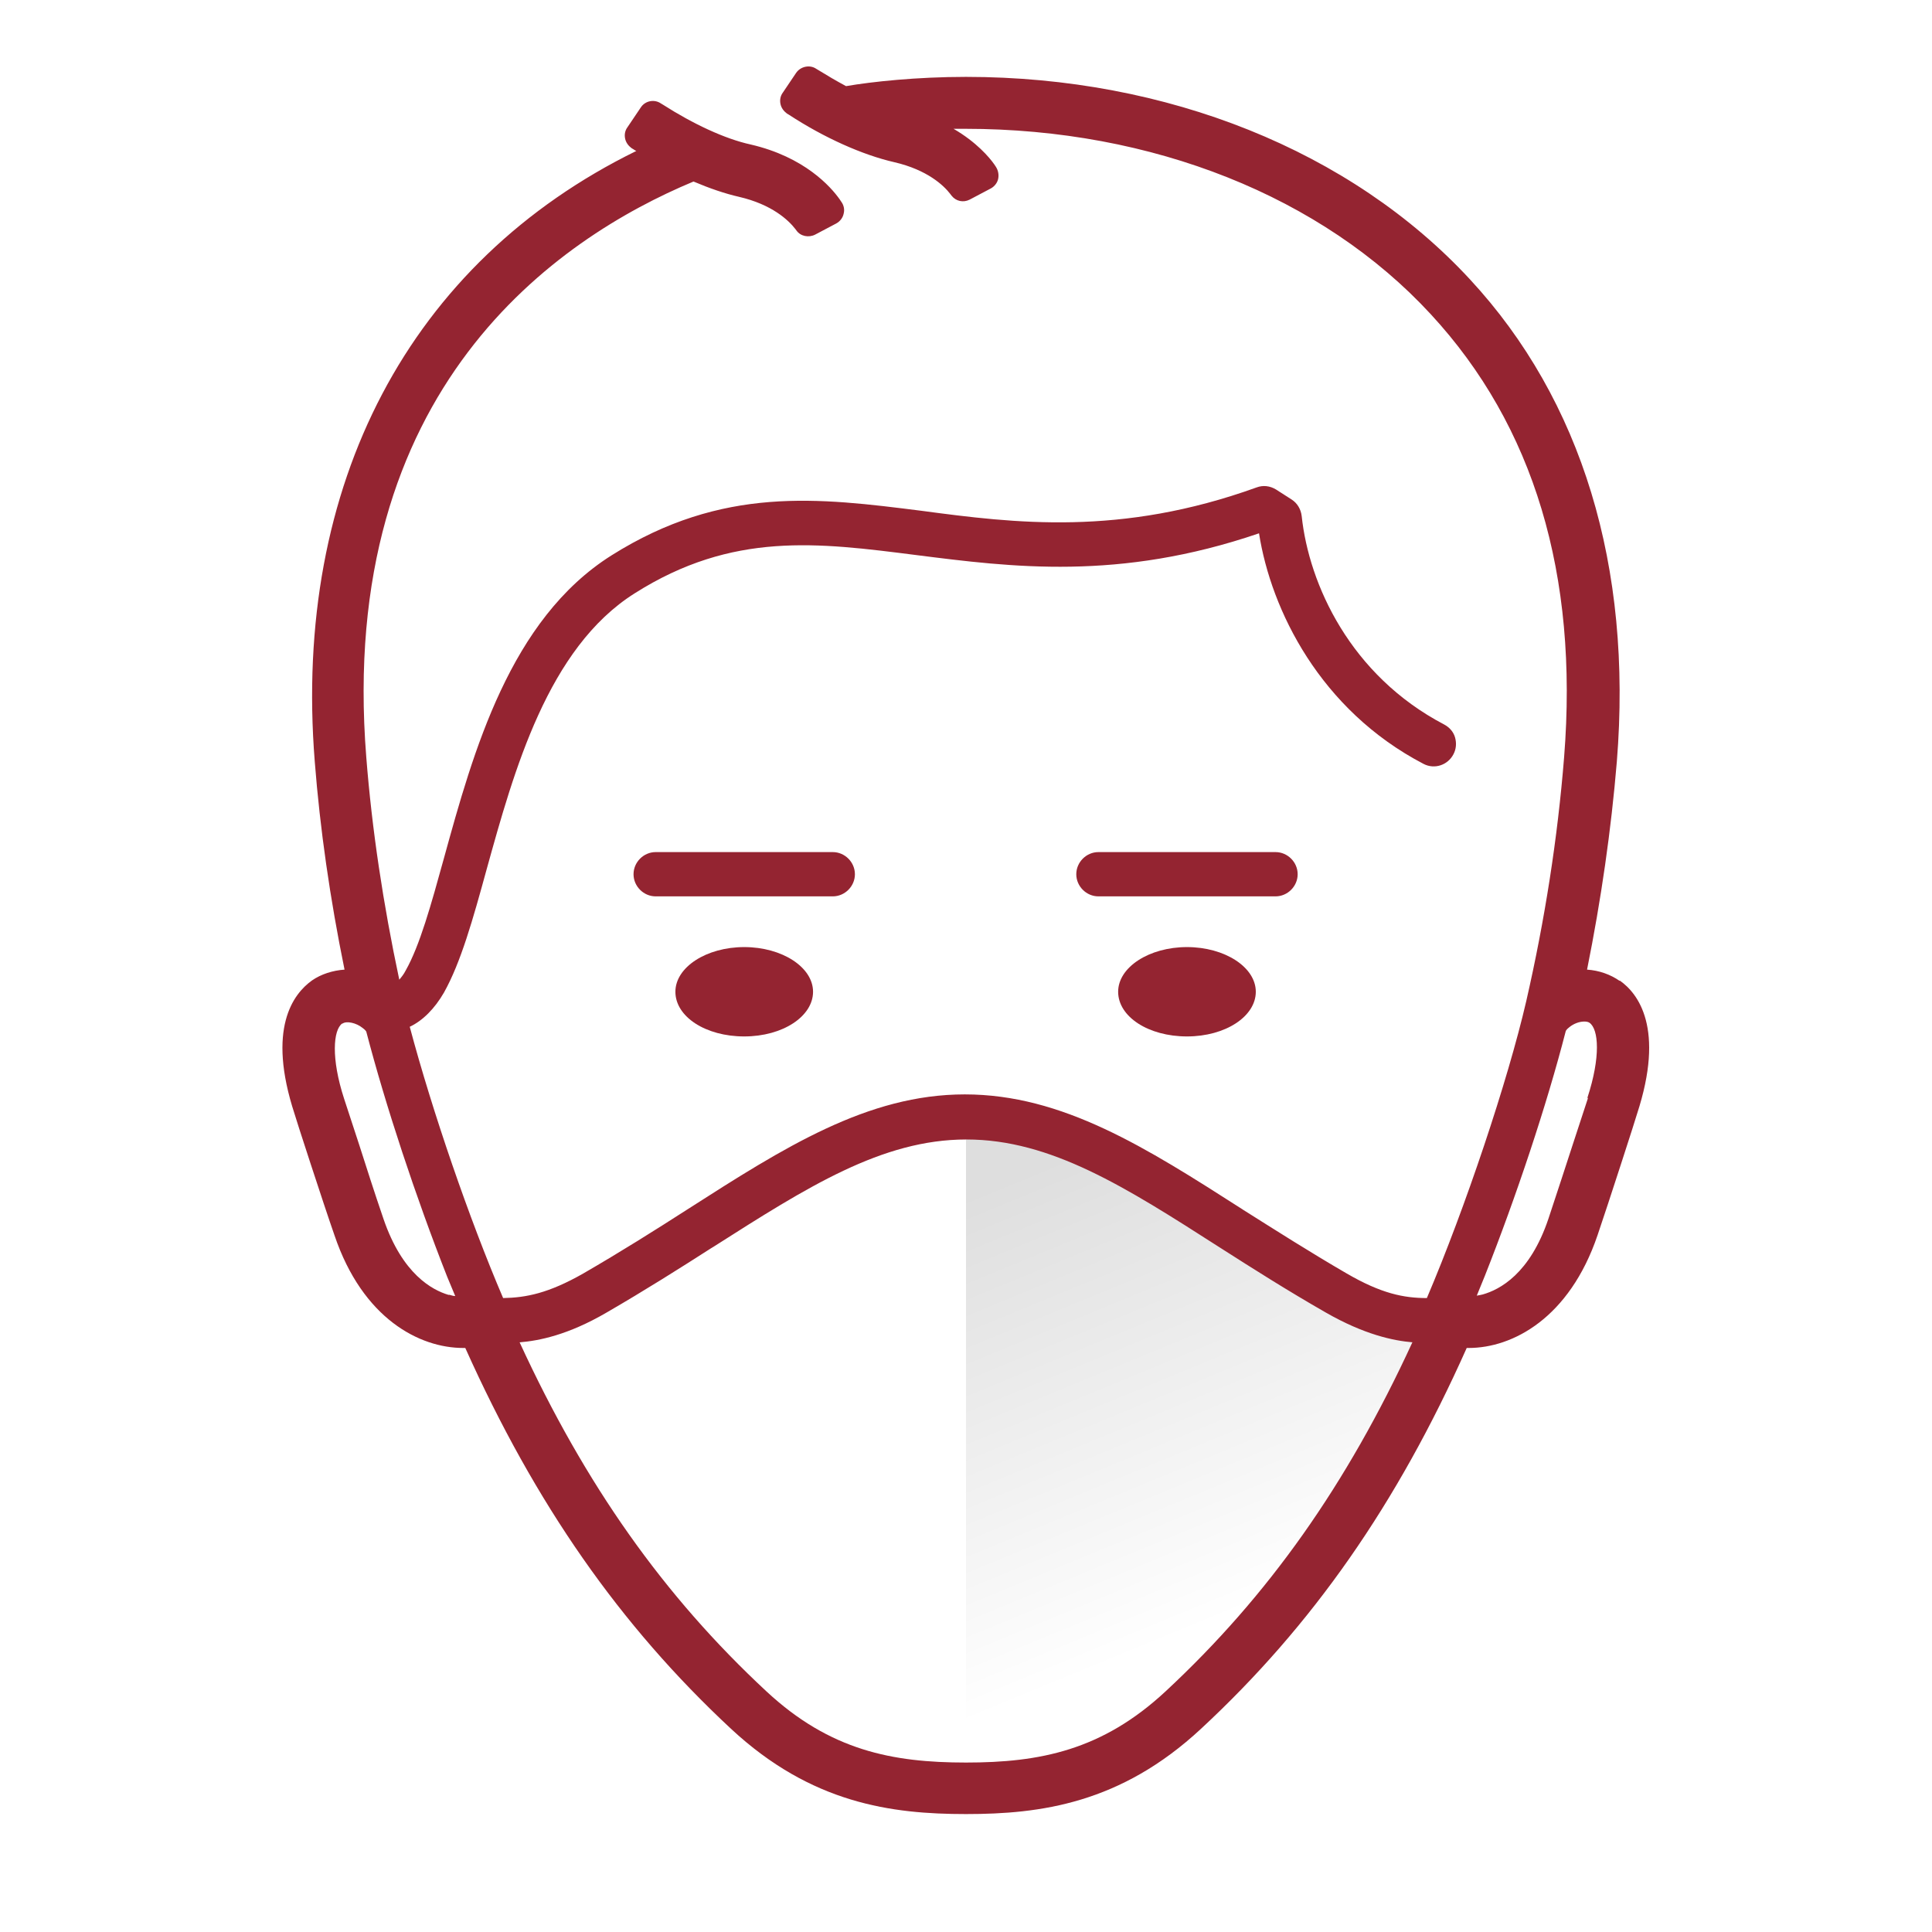 <svg width="48" height="48" viewBox="0 0 48 48" fill="none" xmlns="http://www.w3.org/2000/svg">
<path d="M32.99 32.51C32.04 31.96 31.18 31.42 30.36 30.89C28 29.38 26.14 28.19 24 28.19V43.9C25.86 43.9 27.43 43.59 29.04 42.1C31.63 39.69 33.61 36.88 35.27 33.25C34.74 33.22 34.02 33.1 33 32.52L32.99 32.51Z" fill="url(#paint0_linear_76_1444)"/>
<path d="M32.24 21.72C32.24 21.42 31.99 21.17 31.69 21.17H27.29C26.99 21.17 26.74 21.42 26.74 21.72C26.74 22.02 26.99 22.27 27.29 22.27H31.69C31.99 22.27 32.24 22.02 32.24 21.72Z" fill="#942431"/>
<path d="M27.78 24.64C27.78 25.26 28.53 25.75 29.49 25.75C30.45 25.75 31.2 25.25 31.2 24.64C31.2 24.03 30.43 23.53 29.49 23.53C28.55 23.53 27.78 24.03 27.78 24.64Z" fill="#942431"/>
<path d="M21.24 21.72C21.24 21.42 20.99 21.17 20.69 21.17H16.29C15.99 21.17 15.74 21.42 15.74 21.72C15.74 22.02 15.99 22.27 16.29 22.27H20.69C20.99 22.27 21.24 22.02 21.24 21.72Z" fill="#942431"/>
<path d="M16.78 24.64C16.78 25.26 17.53 25.75 18.49 25.75C19.45 25.75 20.2 25.25 20.2 24.64C20.2 24.03 19.43 23.53 18.49 23.53C17.55 23.53 16.78 24.03 16.78 24.64Z" fill="#942431"/>
<path d="M40.24 24.37C40.01 24.21 39.73 24.11 39.43 24.09C39.78 22.35 40.03 20.61 40.17 18.92C40.56 14.08 39.3 9.94 36.52 6.94C33.57 3.75 29 1.91 24 1.91C22.77 1.91 21.66 2.03 21.02 2.14C20.76 2 20.54 1.87 20.33 1.74L20.28 1.71C20.12 1.6 19.89 1.65 19.78 1.81L19.45 2.3C19.39 2.38 19.37 2.48 19.39 2.58C19.41 2.68 19.47 2.76 19.55 2.82L19.6 2.85C20.47 3.42 21.43 3.85 22.22 4.03C23.04 4.22 23.45 4.61 23.61 4.82L23.64 4.86C23.75 5 23.93 5.04 24.09 4.96L24.62 4.68C24.71 4.63 24.78 4.54 24.8 4.44C24.82 4.34 24.8 4.23 24.74 4.14L24.7 4.08C24.58 3.91 24.26 3.53 23.69 3.2C23.8 3.2 23.9 3.2 23.98 3.2C28.63 3.2 32.85 4.88 35.55 7.81C38.11 10.58 39.22 14.28 38.86 18.81C38.7 20.82 38.38 22.86 37.92 24.87C37.46 26.86 36.4 30.02 35.45 32.25C34.88 32.25 34.32 32.14 33.46 31.64C32.53 31.1 31.7 30.57 30.89 30.06L30.86 30.04C28.47 28.51 26.4 27.19 23.97 27.19C21.55 27.19 19.48 28.51 17.09 30.04C16.28 30.56 15.44 31.09 14.49 31.64C13.63 32.13 13.07 32.24 12.5 32.25C11.66 30.29 10.74 27.61 10.18 25.51C10.5 25.36 10.8 25.06 11.03 24.66C11.45 23.91 11.75 22.84 12.09 21.6C12.77 19.15 13.61 16.1 15.77 14.74C18.2 13.2 20.32 13.48 22.76 13.79C25.13 14.09 27.8 14.44 31.28 13.25C31.58 15.16 32.8 17.64 35.37 18.98C35.64 19.12 35.97 19.01 36.11 18.74C36.18 18.61 36.19 18.46 36.15 18.32C36.11 18.18 36.01 18.07 35.88 18C33.55 16.78 32.52 14.52 32.34 12.82C32.32 12.65 32.23 12.5 32.09 12.41L31.7 12.16C31.55 12.07 31.38 12.05 31.22 12.11C27.84 13.33 25.21 13 22.89 12.69C20.35 12.37 17.95 12.06 15.19 13.8C12.67 15.39 11.76 18.67 11.03 21.32C10.71 22.48 10.43 23.49 10.08 24.11C10.03 24.21 9.97 24.28 9.92 24.34C9.52 22.46 9.24 20.6 9.1 18.81C8.37 9.64 13.85 5.92 17.23 4.51C17.63 4.68 18.01 4.81 18.36 4.89C19.18 5.08 19.59 5.47 19.76 5.69L19.79 5.73C19.89 5.87 20.09 5.91 20.25 5.83L20.78 5.55C20.87 5.5 20.94 5.41 20.96 5.31C20.99 5.2 20.96 5.09 20.9 5.01L20.86 4.95C20.64 4.64 19.99 3.9 18.65 3.59C18.01 3.45 17.22 3.08 16.47 2.6L16.42 2.57C16.26 2.46 16.03 2.5 15.92 2.67L15.59 3.16C15.53 3.24 15.51 3.34 15.53 3.44C15.55 3.54 15.61 3.62 15.69 3.68L15.74 3.71C15.74 3.71 15.78 3.74 15.81 3.75C10.18 6.51 7.27 12.03 7.82 18.92C7.95 20.59 8.2 22.33 8.56 24.09C8.27 24.11 7.98 24.2 7.75 24.36C7.29 24.69 6.62 25.55 7.32 27.68C7.32 27.7 8.04 29.92 8.31 30.69C9.01 32.76 10.42 33.49 11.51 33.49C11.53 33.49 11.54 33.49 11.56 33.49C13.3 37.37 15.4 40.38 18.16 42.95C20.16 44.81 22.15 45.07 24 45.07C25.85 45.07 27.84 44.81 29.84 42.95C32.61 40.38 34.71 37.37 36.44 33.49C36.46 33.49 36.47 33.49 36.49 33.49C37.58 33.49 38.99 32.75 39.69 30.69C39.95 29.93 40.67 27.7 40.67 27.68C41.37 25.55 40.7 24.68 40.24 24.36V24.37ZM39.45 27.29L39.07 28.45C38.9 28.98 38.7 29.58 38.47 30.28C38.01 31.65 37.26 32.04 36.84 32.16C36.8 32.17 36.75 32.18 36.69 32.19L36.89 31.7C37.67 29.73 38.43 27.45 38.9 25.62C38.9 25.62 38.91 25.58 38.99 25.52C39.1 25.43 39.24 25.38 39.36 25.38C39.42 25.38 39.46 25.39 39.49 25.41C39.72 25.57 39.77 26.26 39.44 27.27L39.45 27.29ZM35.09 33.35C33.46 36.89 31.51 39.65 28.96 42.02C27.38 43.49 25.83 43.79 24 43.79C22.17 43.79 20.62 43.49 19.04 42.02C16.49 39.65 14.54 36.89 12.91 33.35C13.39 33.31 14.11 33.17 15.07 32.61C16.02 32.06 16.89 31.51 17.67 31.01L17.72 30.98C20.06 29.49 21.91 28.31 24.01 28.31C26.11 28.31 27.96 29.49 30.3 30.99C31.13 31.52 31.98 32.06 32.94 32.61C33.9 33.16 34.62 33.31 35.1 33.35H35.09ZM8.51 25.43C8.61 25.36 8.85 25.41 9.01 25.54C9.08 25.59 9.1 25.63 9.1 25.63C9.58 27.47 10.33 29.74 11.11 31.72L11.31 32.2C11.26 32.2 11.21 32.18 11.17 32.17H11.14C10.74 32.05 10 31.66 9.53 30.29C9.29 29.59 9.1 28.99 8.93 28.46L8.55 27.3C8.22 26.29 8.28 25.59 8.5 25.43H8.51Z" fill="#942431"/>
<defs>
<linearGradient id="paint0_linear_76_1444" x1="30.33" y1="40.27" x2="25.67" y2="28.96" gradientUnits="userSpaceOnUse">
<stop stop-opacity="0"/>
<stop offset="1" stop-opacity="0.13"/>
</linearGradient>
</defs>
</svg>
